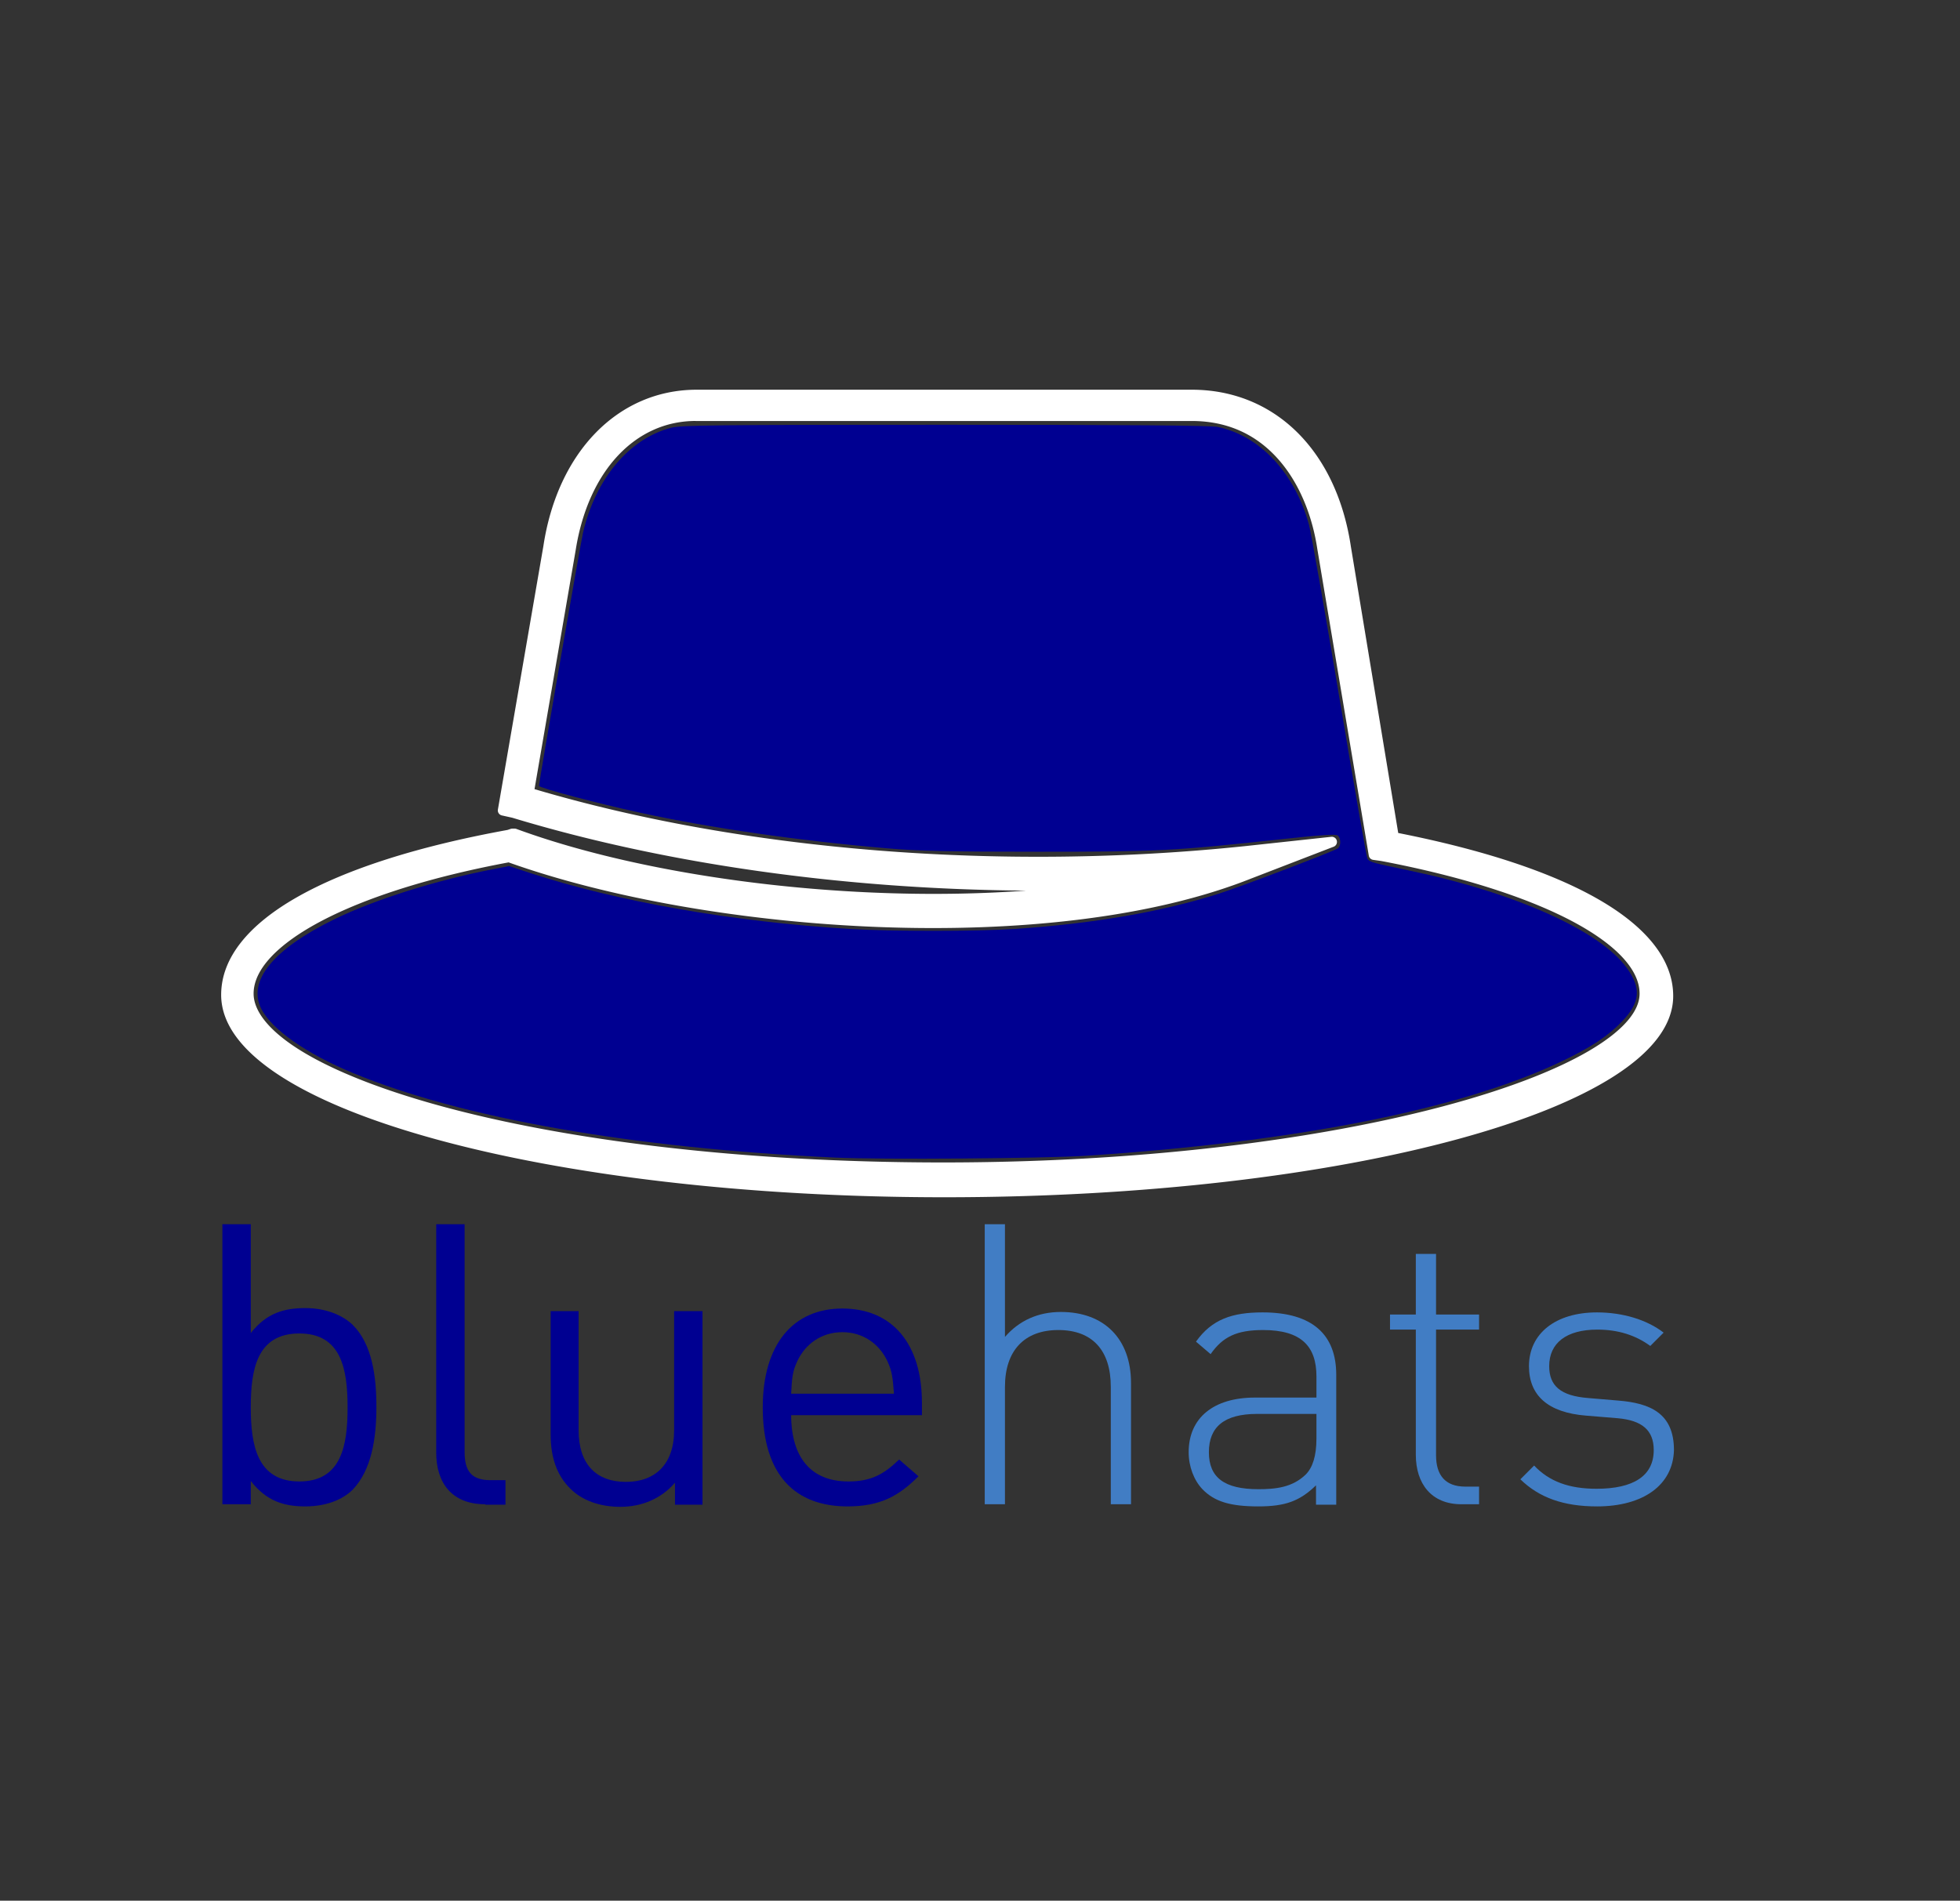 <?xml version="1.0" encoding="UTF-8" standalone="no"?>
<!-- Created with Inkscape (http://www.inkscape.org/) -->

<svg
   width="47.571mm"
   height="46.136mm"
   viewBox="0 0 47.571 46.136"
   version="1.1"
   id="svg56023"
   inkscape:version="1.1.2 (0a00cf5339, 2022-02-04)"
   sodipodi:docname="bluehats-logo-single.svg"
   xmlns:inkscape="http://www.inkscape.org/namespaces/inkscape"
   xmlns:sodipodi="http://sodipodi.sourceforge.net/DTD/sodipodi-0.dtd"
   xmlns="http://www.w3.org/2000/svg"
   xmlns:svg="http://www.w3.org/2000/svg">
  <rect x="0" y="0" width="47.571" height="46.136" fill="#333333" stroke="none"/>
  <sodipodi:namedview
     id="namedview56025"
     pagecolor="#ffffff"
     bordercolor="#666666"
     borderopacity="1.0"
     inkscape:pageshadow="2"
     inkscape:pageopacity="0.0"
     inkscape:pagecheckerboard="0"
     inkscape:document-units="mm"
     showgrid="false"
     fit-margin-top="0"
     fit-margin-left="0"
     fit-margin-right="0"
     fit-margin-bottom="0"
     inkscape:zoom="0.64052329"
     inkscape:cx="-94.454021"
     inkscape:cy="86.647903"
     inkscape:window-width="1850"
     inkscape:window-height="1016"
     inkscape:window-x="0"
     inkscape:window-y="0"
     inkscape:window-maximized="1"
     inkscape:current-layer="g2025-1-3-9" />
  <defs
     id="defs56020" />
  <g
     id="g2025-1-3-9"
     transform="matrix(0.237,0,0,0.237,0.367,8.217)"
     inkscape:label="logo-2-4"
     inkscape:groupmode="layer">
    <rect
       style="fill:none;fill-opacity:1;stroke:none;stroke-width:1.885;stroke-linecap:round;stroke-dasharray:none;stroke-opacity:1"
       id="rect3440-5-6-8-4"
       width="200.348"
       height="194.302"
       x="-1.547"
       y="-34.608"
       inkscape:label="rect3440"
       inkscape:export-filename="/home/helene/Boulot/git/bluehats-visuals/visuals/bluehats-logo-single.png"
       inkscape:export-xdpi="96"
       inkscape:export-ydpi="96" />
    <g
       id="g3934-5-7-2"
       transform="matrix(0.738,0,0,0.738,25.437,6.586)">
      <g
         id="g20-9-47-5-8"
         inkscape:label="text"
         transform="matrix(0.597,0,0,0.597,-7.734,21.476)">
        <path
           class="st0"
           d="m 33.697,216.668 c -2.4,2.4 -6.3,3.9 -11,3.9 -5,0 -9,-1.2 -12.7,-5.9 v 5.4 H 3.397 v -65.1 h 6.6 v 25.3 c 3.7,-4.7 7.8,-5.8 12.7,-5.8 4.7,0 8.6,1.6 11,3.9 4.5,4.5 5.5,11.9 5.5,19.1 0,7.2 -1.1,14.6 -5.5,19.2 z M 21.297,180.368 c -9.9,0 -11.3,8.4 -11.3,17.2 0,8.8 1.5,17.2 11.3,17.2 9.8,0 11.2,-8.4 11.2,-17.2 0,-8.8 -1.4,-17.2 -11.2,-17.2 z"
           id="path4-3-6-3-9"
           style="fill:#000091;fill-opacity:1;stroke-width:1" />
        <path
           class="st0"
           d="m 64.497,220.068 c -7.9,0 -11.4,-5.1 -11.4,-12 v -53.1 h 6.6 v 52.9 c 0,4.4 1.5,6.6 6,6.6 h 3.5 v 5.7 H 64.497 Z"
           id="path6-6-5-5-7"
           style="fill:#000091;fill-opacity:1;stroke-width:1" />
        <path
           class="st0"
           d="m 108.597,220.068 v -5 c -3.2,3.7 -7.7,5.6 -12.7,5.6 -4.8,0 -8.9,-1.5 -11.6,-4.2 -3.2,-3.1 -4.6,-7.4 -4.6,-12.6 v -28.7 h 6.5 v 27.7 c 0,8 4.2,12 11,12 6.8,0 11.2,-4.1 11.2,-12 v -27.7 h 6.6 v 45 h -6.4 z"
           id="path8-0-6-6-3"
           style="fill:#000091;fill-opacity:1;stroke-width:1" />
        <path
           class="st0"
           d="m 135.597,199.268 c 0,9.9 4.6,15.5 13.3,15.5 5.2,0 8.2,-1.6 11.8,-5.1 l 4.5,3.9 c -4.6,4.6 -8.9,7 -16.5,7 -12,0 -19.7,-7.1 -19.7,-23 0,-14.6 7,-23 18.5,-23 11.7,0 18.5,8.3 18.5,21.9 v 2.9 h -30.4 z m 22.4,-12.4 c -1.9,-4.1 -5.7,-6.8 -10.5,-6.8 -4.8,0 -8.6,2.7 -10.5,6.8 -1.1,2.4 -1.2,3.8 -1.4,7.5 h 23.9 c -0.3,-3.7 -0.4,-5.1 -1.5,-7.5 z"
           id="path10-6-9-2-6"
           style="fill:#000091;fill-opacity:1;stroke-width:1" />
        <path
           class="st1"
           d="m 209.897,220.068 v -27.3 c 0,-8.5 -4.3,-13.2 -12.2,-13.2 -7.9,0 -12.4,4.8 -12.4,13.2 v 27.3 h -4.7 v -65.1 h 4.7 v 26.2 c 3.3,-3.8 7.7,-5.8 13,-5.8 10.1,0 16.3,6.3 16.3,16.5 v 28.2 z"
           id="path12-2-3-9-1"
           style="fill:#417dc4;fill-opacity:1;stroke-width:1" />
        <path
           class="st1"
           d="m 257.597,220.068 v -4.4 c -3.8,3.7 -7.2,4.9 -13.4,4.9 -6.5,0 -10.2,-1.1 -13,-4 -2,-2.1 -3.2,-5.3 -3.2,-8.6 0,-8 5.8,-12.7 15.4,-12.7 h 14.3 v -4.9 c 0,-7 -3.5,-10.8 -12.4,-10.8 -6.2,0 -9.4,1.6 -12.2,5.6 l -3.4,-2.9 c 3.7,-5.2 8.4,-6.8 15.5,-6.8 11.6,0 17.1,5.2 17.1,14.5 v 30.2 h -4.7 z m 0,-21 h -13.7 c -7.6,0 -11.2,3 -11.2,8.9 0,5.9 3.6,8.6 11.5,8.6 4,0 7.9,-0.4 11,-3.4 1.6,-1.6 2.5,-4.3 2.5,-8.4 v -5.7 z"
           id="path14-6-7-1-29"
           style="fill:#417dc4;fill-opacity:1;stroke-width:1" />
        <path
           class="st1"
           d="m 291.397,220.068 c -7,0 -10.6,-4.8 -10.6,-11.5 v -29.1 h -6 v -3.5 h 6 v -14.1 h 4.7 v 14.1 h 10 v 3.5 h -10 v 29.2 c 0,4.6 2.1,7.3 6.8,7.3 h 3.2 v 4.1 z"
           id="path16-1-4-2-3"
           style="fill:#417dc4;fill-opacity:1;stroke-width:1" />
        <path
           class="st1"
           d="m 322.897,220.568 c -7.7,0 -13.4,-2 -17.8,-6.3 l 3.2,-3.2 c 3.5,3.7 8.1,5.4 14.5,5.4 8.6,0 13.3,-3 13.3,-9 0,-4.6 -2.7,-6.9 -8.4,-7.4 l -7.3,-0.6 c -8.9,-0.7 -13.3,-4.7 -13.3,-11.5 0,-7.6 6.2,-12.5 15.8,-12.5 6,0 11.6,1.7 15.5,4.7 l -3.1,3.1 c -3.4,-2.5 -7.5,-3.8 -12.3,-3.8 -7.2,0 -11.2,3.1 -11.2,8.5 0,4.6 2.7,6.9 9,7.4 l 7.1,0.6 c 7.3,0.6 12.9,2.9 12.9,11.5 -0.2,8.1 -7.1,13.1 -17.9,13.1 z"
           id="path18-8-5-7-1"
           style="fill:#417dc4;fill-opacity:1;stroke-width:1" />
      </g>
      <g
         id="g3881-7-25-0-9"
         style="display:inline"
         inkscape:label="hat"
         transform="translate(-92.772,-35.193)">
        <path
           style="fill:#000091;fill-opacity:1;stroke:none;stroke-width:0;stroke-linecap:round;stroke-dasharray:none"
           d="m 172.224,139.944 c -28.256,-1.313 -51.922,-5.464 -67.094,-11.768 -6.436,-2.674 -11.201,-6.011 -12.655,-8.861 -1.978,-3.877 1.64,-8.313 10.167,-12.468 5.552,-2.705 13.959,-5.362 21.866,-6.909 l 2.324,-0.455 2.965,0.971 c 12.098,3.962 28.097,6.762 44.326,7.757 5.715,0.35 17.66,0.348 22.918,-0.004 10.881,-0.729 20.398,-2.375 28.311,-4.896 3.07,-0.978 16.031,-5.914 16.508,-6.287 0.444,-0.347 0.435,-1.409 -0.016,-1.783 -0.259,-0.215 -2.343,-0.079 -7.662,0.497 -15.263,1.655 -17.202,1.756 -33.886,1.756 -12.485,0 -16.529,-0.092 -21.019,-0.478 -12.312,-1.059 -24.48,-2.813 -34.212,-4.933 -6.051,-1.318 -14.065,-3.448 -14.065,-3.738 0,-0.519 5.744,-33.532 6.109,-35.114 1.729,-7.485 6.4,-13.06 12.209,-14.573 1.393,-0.363 6.185,-0.415 38.003,-0.415 25.364,0 36.845,0.09 37.846,0.298 5.882,1.218 10.73,6.412 12.684,13.592 0.296,1.087 2.189,11.863 4.207,23.945 2.018,12.083 3.769,22.145 3.891,22.359 0.276,0.487 0.578,0.574 5.743,1.65 14.658,3.054 26.479,8.332 30.229,13.496 2.065,2.845 1.904,4.807 -0.613,7.445 -1.965,2.06 -4.365,3.642 -8.516,5.614 -13.935,6.619 -36.885,11.157 -65.986,13.049 -5.829,0.379 -28.331,0.544 -34.58,0.253 z"
           id="path2911-9-4-9-4"
           inkscape:label="fill" />
        <path
           id="path32-2-7-3-7"
           style="display:inline;fill:#ffffff;fill-opacity:1;stroke-width:1.59"
           class="st1"
           sodipodi:type="inkscape:offset"
           inkscape:radius="0.69999999"
           inkscape:original="M 153.61719 35.6875 C 143.28363 35.6875 135.33546 43.794268 133.42773 56.353516 L 127.22656 92.283203 L 128.6582 92.601562 C 153.29976 100.07351 183.02737 103.57065 212.2793 102.29883 C 185.57102 107.06816 150.43739 103.41178 128.81641 95.462891 L 128.49805 95.462891 L 128.02148 95.621094 C 103.53889 100.07247 89.548828 108.02263 89.548828 117.40234 C 89.548828 132.18727 133.42682 144.26953 187.32031 144.26953 C 241.69072 144.26953 285.88672 132.18651 285.88672 117.56055 C 285.88672 108.33982 272.21503 100.54981 248.52734 95.939453 L 242.00977 56.513672 C 240.10204 43.636468 231.99291 35.6875 221.02344 35.6875 L 153.61719 35.6875 z M 153.45898 38.548828 L 221.02344 38.548828 C 232.15189 38.548828 237.55826 47.928094 238.83008 56.671875 L 245.82422 98.324219 L 246.9375 98.482422 C 268.71746 102.61585 282.70703 109.92921 282.70703 117.24219 C 282.70703 128.37064 241.85048 140.92969 187.16211 140.92969 C 131.3609 140.92969 92.570312 128.52962 92.570312 117.24219 C 92.570312 109.92921 106.55948 102.61703 128.02148 98.642578 C 155.0477 108.34021 201.94643 111.67768 228.97266 100.86719 L 240.10156 96.576172 L 228.33594 97.847656 C 194.79162 101.34517 159.34062 98.483238 130.72461 89.898438 L 136.44727 56.671875 C 138.19603 45.702406 144.87416 38.548828 153.45898 38.548828 z "
           transform="matrix(1.019,0,0,1.019,-3.643,-2.279)"
           inkscape:label="stroke"
           d="m 153.617,34.988 c -10.7,0 -18.936,8.459 -20.881,21.26 l -6.199,35.916 a 0.7,0.7 0 0 0 0.537,0.803 l 1.426,0.316 0.006,0.002 c 20.83,6.31 45.248,9.746 69.949,9.922 -24.036,1.753 -51.461,-1.806 -69.396,-8.4 a 0.7,0.7 0 0 0 -0.242,-0.043 h -0.318 a 0.7,0.7 0 0 0 -0.221,0.035 l -0.434,0.145 c -12.264,2.234 -21.926,5.338 -28.584,9.111 -6.668,3.779 -10.41,8.31 -10.41,13.348 0,4.042 2.963,7.748 8.016,11.023 5.053,3.275 12.277,6.183 21.174,8.629 17.794,4.893 42.282,7.914 69.281,7.914 27.237,0 51.924,-3.02 69.855,-7.893 8.966,-2.436 16.242,-5.331 21.332,-8.582 5.09,-3.251 8.078,-6.925 8.078,-10.934 0,-4.956 -3.659,-9.408 -10.146,-13.146 -6.395,-3.686 -15.646,-6.751 -27.299,-9.055 l -6.438,-38.949 -0.002,-0.006 C 240.756,43.288 232.329,34.988 221.023,34.988 Z m -0.158,4.26 h 67.564 c 5.368,0 9.273,2.228 12.064,5.535 2.791,3.307 4.428,7.723 5.049,11.99 a 0.7,0.7 0 0 0 0.004,0.014 l 6.994,41.652 a 0.7,0.7 0 0 0 0.592,0.578 l 1.096,0.156 c 10.835,2.057 19.72,4.908 25.842,8.115 3.062,1.605 5.431,3.301 7.004,4.994 1.573,1.694 2.34,3.354 2.34,4.959 0,1.177 -0.54,2.43 -1.691,3.754 -1.151,1.324 -2.903,2.692 -5.201,4.037 -4.597,2.691 -11.366,5.294 -19.852,7.549 -16.971,4.51 -40.811,7.648 -68.102,7.648 -27.849,0 -51.449,-3.099 -68.039,-7.588 -8.295,-2.244 -14.838,-4.841 -19.256,-7.535 -4.418,-2.694 -6.598,-5.444 -6.598,-7.865 0,-1.605 0.768,-3.266 2.336,-4.957 1.568,-1.691 3.925,-3.38 6.967,-4.975 6.053,-3.173 14.811,-5.971 25.42,-7.947 27.246,9.714 73.964,13.06 101.232,2.156 l 0.008,-0.002 11.121,-4.289 a 0.7,0.7 0 0 0 -0.328,-1.348 l -11.766,1.271 c -33.226,3.464 -68.334,0.652 -96.736,-7.764 l 5.613,-32.598 a 0.7,0.7 0 0 0 0.002,-0.01 c 1.713,-10.743 8.124,-17.533 16.32,-17.533 z" />
      </g>
    </g>
  </g>
</svg>
